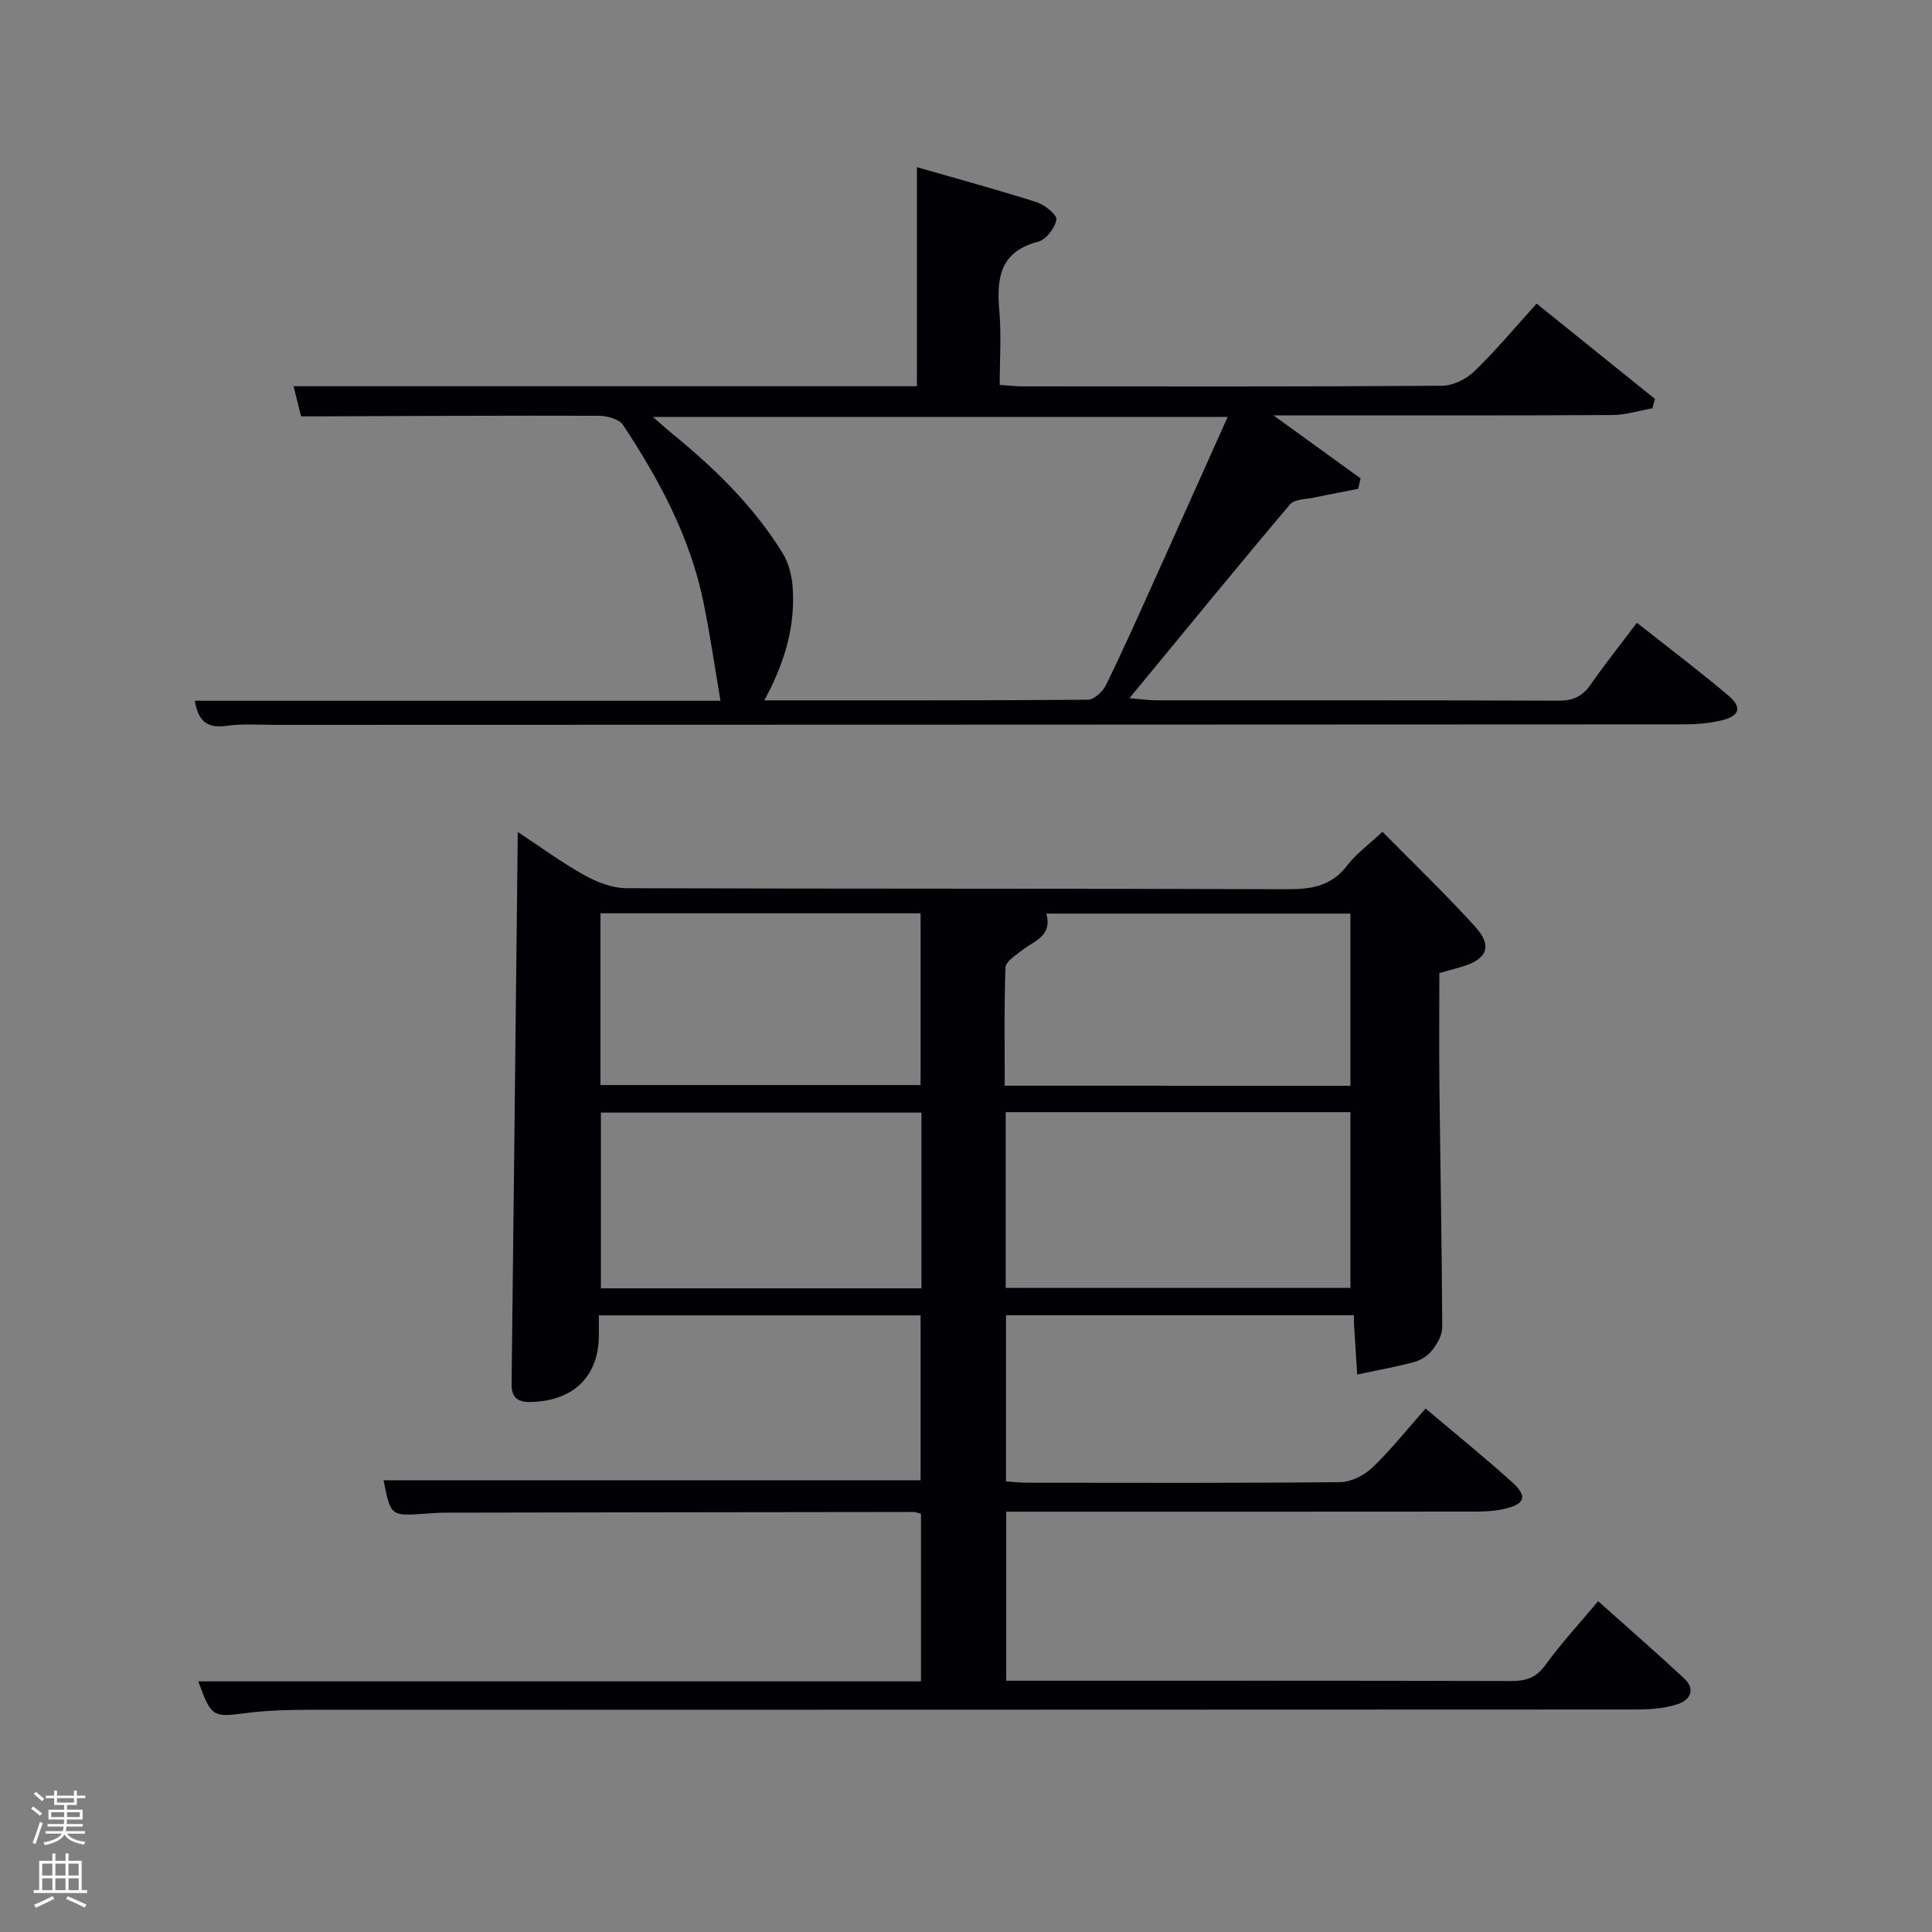 <svg enable-background="new 0 0 400 400" viewBox="0 0 400 400" xmlns="http://www.w3.org/2000/svg"><rect x="0" y="0" width="400" height="400" fill="#808080" stroke="none"/><path d="m6.44 374.46.42-.45c.65.47 1.27.95 1.85 1.44l-.45.49c-.65-.56-1.25-1.06-1.82-1.48m.93 7.33-.63-.26c.55-1.36 1.05-2.8 1.52-4.33.19.1.38.19.59.27-.46 1.29-.95 2.73-1.48 4.32m-.38-10.38.44-.42c.43.34 1.01.82 1.74 1.44l-.49.49c-.53-.51-1.09-1.01-1.69-1.51m2.5.35h1.72v-1.04h.59v1.04h3.52v-1.04h.59v1.04h1.75v.53h-1.75v1.42h-2.03v.97h3.22v2.03h-3.24c0 .35-.01.66-.03.93h3.32v.53h-3.37c-.03.27-.08.58-.15.94h3.96v.53h-3.71c.67.92 1.93 1.48 3.79 1.68-.13.24-.23.44-.29.59-2.13-.38-3.48-1.08-4.04-2.12-.43.97-1.77 1.72-4.03 2.23-.09-.19-.2-.37-.33-.55 2.1-.42 3.37-1.03 3.81-1.83h-3.36v-.53h3.58c.08-.29.13-.61.16-.94h-3.33v-.53h3.39c.02-.27.04-.58.04-.93h-3.23v-2.03h3.25v-.97h-2.07v-1.42h-1.73zm1.12 3.44v1h2.65c.01-.3.02-.44.02-.4v-.25-.35zm1.19-2h3.52v-.91h-3.52zm4.71 2h-2.63v.59c0 .15-.01.28-.01.4h2.64z" fill="#fafbfc"/><path d="m13.56 383.74h.63v1.52h2.72v6.07h1.13v.6h-11.06v-.6h1.13v-6.07h2.73v-1.52h.63v1.52h2.1v-1.52zm-2.69 8.83.38.56c-1.24.63-2.53 1.25-3.85 1.85-.1-.21-.21-.42-.34-.63 1.36-.55 2.63-1.15 3.81-1.78m-2.13-4.27h2.1v-2.45h-2.1zm0 3.04h2.1v-2.46h-2.1zm2.72-3.04h2.1v-2.45h-2.1zm0 3.04h2.1v-2.46h-2.1zm6.07 3.6c-1.41-.71-2.7-1.3-3.86-1.78l.35-.56c1.45.62 2.75 1.19 3.88 1.72zm-1.25-9.09h-2.1v2.45h2.1zm-2.09 5.49h2.1v-2.46h-2.1z" fill="#fafbfc"/><g fill="#010105"><path d="m41.05 348.11h149.63c0-11.82 0-23.21 0-34.69-.57-.15-1.03-.38-1.49-.38-32.33.03-64.66.08-96.99.14-1.33 0-2.66.11-3.99.2-7.33.53-7.33.53-8.8-6.91h111.19c0-11.04 0-22.43 0-34.14-21.98 0-44.04 0-66.61 0 0 1.39-.01 2.67 0 3.96.04 8.61-5.19 13.75-14.05 13.98-2.71.07-4.05-.86-4.02-3.7.44-37.79.85-75.58 1.28-114.32 4.85 3.2 9.17 6.38 13.82 8.96 2.6 1.45 5.75 2.67 8.66 2.68 45.66.16 91.33.05 136.99.21 4.98.02 9-.71 12.21-4.87 1.89-2.45 4.5-4.35 7.34-7.02 6.56 6.66 13.15 12.97 19.26 19.72 3.59 3.97 2.4 6.69-2.83 8.23-1.42.42-2.85.8-4.65 1.3 0 7.62-.07 15.27.01 22.92.19 16.81.51 33.62.59 50.44.01 1.6-1.04 3.4-2.08 4.73-.87 1.12-2.33 2.06-3.7 2.43-3.9 1.05-7.88 1.76-11.83 2.6-.22-3.5-.45-7.01-.66-10.51-.03-.48 0-.96 0-1.76-24 0-47.89 0-72.05 0v34.39c1.35.09 2.78.28 4.2.28 21.66.02 43.33.1 64.99-.12 2.27-.02 4.99-1.41 6.68-3.03 3.83-3.66 7.14-7.85 11-12.21 6.14 5.19 12.18 10.07 17.94 15.27 3.23 2.92 2.66 4.52-1.62 5.51-1.92.44-3.95.56-5.92.56-30.5.03-61 .02-91.49.02-1.81 0-3.62 0-5.73 0v35h4.51c33.33 0 66.66-.04 99.99.06 3.09.01 5.21-.66 7.13-3.32 3.21-4.44 6.96-8.48 10.92-13.21 6 5.37 11.99 10.58 17.8 15.98 2.45 2.28 1.25 4.51-1.35 5.34-2.63.85-5.54 1.1-8.33 1.1-91.83.05-183.65.04-275.48.07-4.15 0-8.34.14-12.46.66-7.03.92-7.3.89-10.01-6.55zm167.17-81.47h71.37c0-12.4 0-24.45 0-36.38-23.99 0-47.57 0-71.37 0zm71.37-41.84c0-12.22 0-23.94 0-35.65-21.2 0-42 0-62.97 0 1.33 4.66-2.49 5.62-5 7.58-1.32 1.03-3.39 2.33-3.44 3.57-.31 8.09-.16 16.2-.16 24.49 24.16.01 47.75.01 71.57.01zm-88.81 5.55c-22.45 0-44.48 0-66.37 0v36.38h66.37c0-12.18 0-24.11 0-36.38zm-66.46-41.26v35.56h66.28c0-12.07 0-23.78 0-35.56-22.21 0-44 0-66.28 0z"/><path d="m62.33 86.2c-.51-2.06-.97-3.93-1.55-6.23h129.06c0-15.1 0-29.85 0-45.36 8.67 2.5 16.79 4.7 24.78 7.25 1.68.54 4.27 2.63 4.1 3.6-.3 1.74-2.13 4.15-3.76 4.57-7.95 2.05-8.66 7.56-8.06 14.36.43 4.94.08 9.95.08 15.3 1.69.11 3.13.29 4.56.3 28.99.02 57.98.08 86.97-.12 2.27-.02 5.02-1.34 6.69-2.95 4.42-4.26 8.36-9 12.94-14.06 8.26 6.65 16.39 13.2 24.51 19.74-.18.65-.37 1.29-.55 1.94-2.78.49-5.56 1.38-8.35 1.39-21.46.12-42.96.07-64.45.07-1.6 0-3.2 0-5.64 0 6.5 4.7 12.27 8.87 18.03 13.04-.16.72-.33 1.45-.49 2.17-3.04.6-6.09 1.16-9.13 1.81-1.71.36-4.05.31-4.98 1.4-10.92 12.92-21.62 26.03-33.26 40.14 2.97.24 4.2.43 5.42.43 27.82.02 55.65-.04 83.47.08 3.01.01 4.92-.91 6.6-3.33 2.93-4.21 6.13-8.22 9.58-12.8 6.52 5.15 12.87 9.93 18.93 15.06 2.99 2.53 2.33 4.33-1.69 5.22-2.41.53-4.93.75-7.4.75-97.3.06-194.6.07-291.9.1-3.33 0-6.71-.27-9.98.21-4.07.6-5.85-1.12-6.53-5.2h108.84c-1.2-7.02-2.17-13.84-3.56-20.56-2.77-13.4-9.15-25.25-16.61-36.52-.82-1.24-3.31-1.91-5.03-1.92-19.48-.06-38.97.05-58.46.12-.97 0-1.94 0-3.18 0zm191.84.13c-39.87 0-79.02 0-118.97 0 1.57 1.38 2.51 2.25 3.5 3.06 8.95 7.28 17.23 15.22 23.32 25.11 1.23 1.99 1.9 4.56 2.08 6.92.63 8.28-1.71 15.98-5.86 23.58 22.7 0 44.84.05 66.98-.13 1.28-.01 3.08-1.65 3.73-2.98 3.37-6.85 6.48-13.84 9.62-20.8 5.17-11.46 10.3-22.94 15.6-34.76z"/></g></svg>